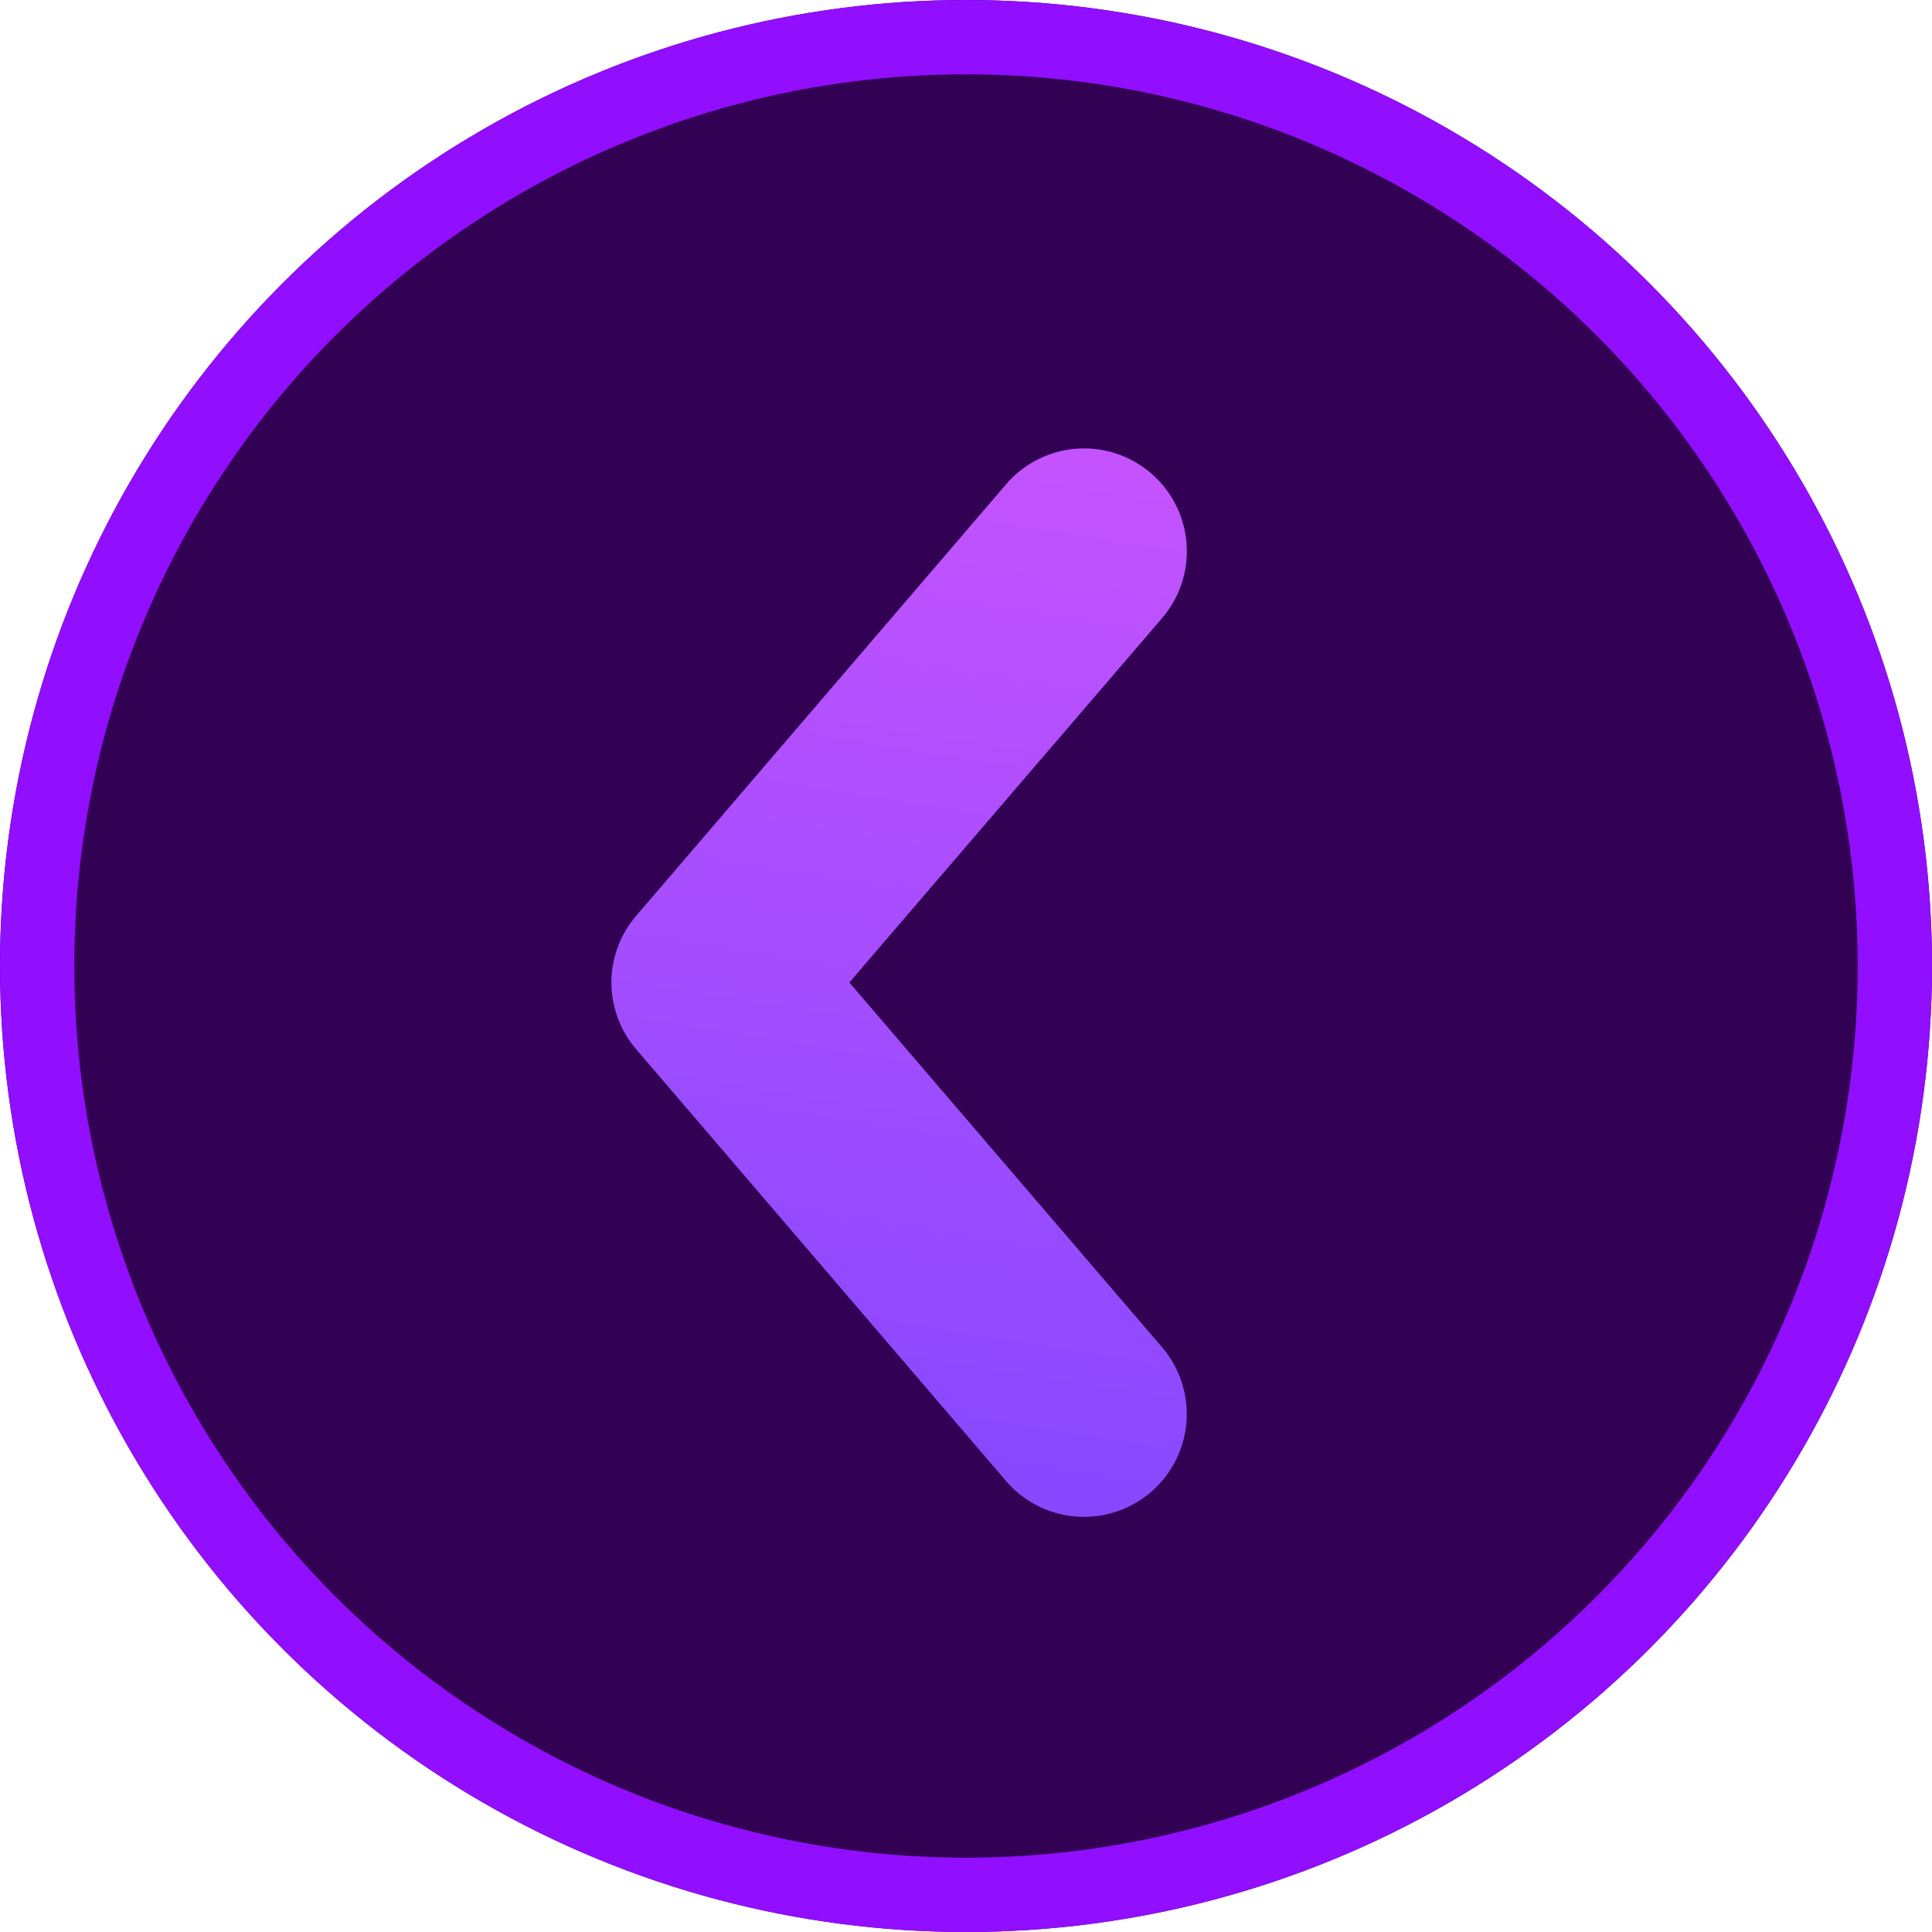 <svg id="Group_2206" data-name="Group 2206" xmlns="http://www.w3.org/2000/svg" xmlns:xlink="http://www.w3.org/1999/xlink" width="26" height="26" viewBox="0 0 26 26">
  <defs>
    <linearGradient id="linear-gradient" y1="0.146" x2="0.972" y2="0.23" gradientUnits="objectBoundingBox">
      <stop offset="0" stop-color="#c553ff"/>
      <stop offset="1" stop-color="#8848ff"/>
    </linearGradient>
  </defs>
  <g id="Ellipse_92" data-name="Ellipse 92" fill="#320154" stroke="#910eff" stroke-width="1">
    <circle cx="13" cy="13" r="13" stroke="none"/>
    <circle cx="13" cy="13" r="12.5" fill="none"/>
  </g>
  <path id="Path_5361" data-name="Path 5361" d="M7.093,7.766a1.382,1.382,0,0,1-.769-.328L.518,2.461a1.382,1.382,0,1,1,1.8-2.1L7.222,4.57,12.13.362a1.382,1.382,0,1,1,1.8,2.1L8.121,7.438a1.382,1.382,0,0,1-1.028.328Z" transform="translate(16 6) rotate(90)" fill="url(#linear-gradient)"/>
</svg>
